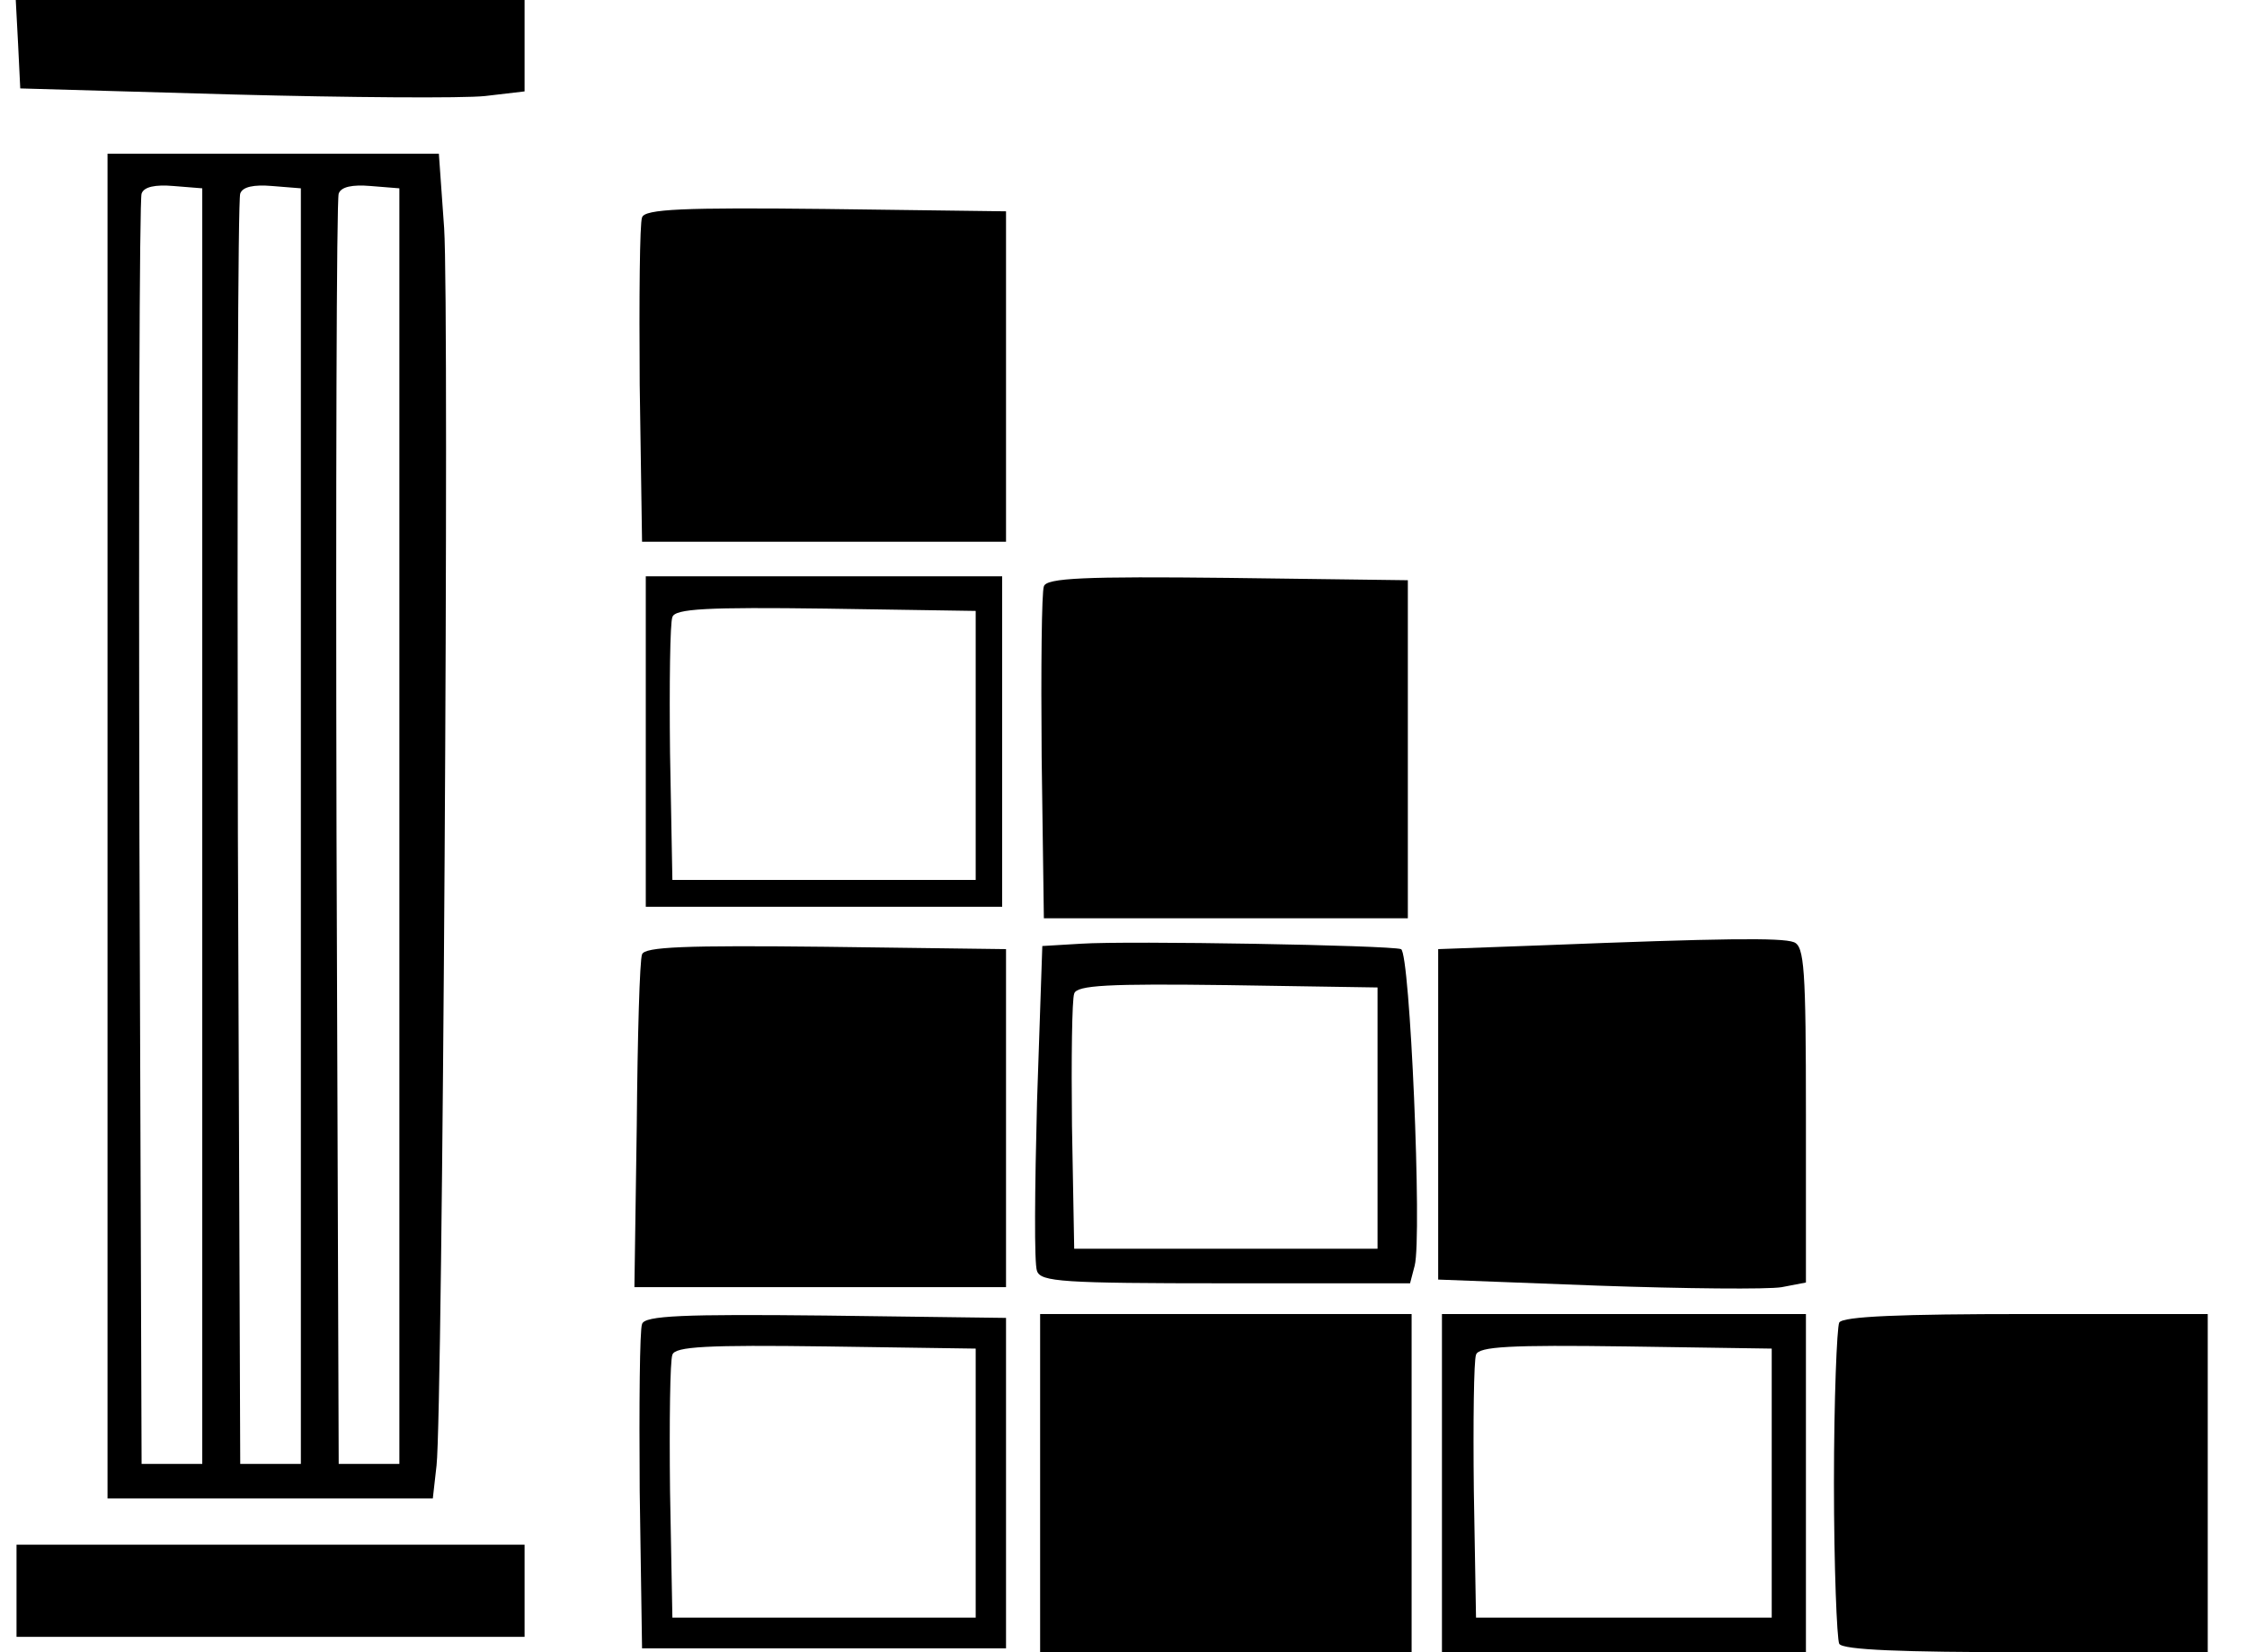 <?xml version="1.0" encoding="UTF-8"?>
<svg xmlns="http://www.w3.org/2000/svg" xmlns:xlink="http://www.w3.org/1999/xlink" width="68px" height="50px" viewBox="0 0 67 50" version="1.1">
<g id="surface1">
<path style=" stroke:none;fill-rule:nonzero;fill:rgb(0%,0%,0%);fill-opacity:1;" d="M 0.047 1.324 L 0.113 2.676 L 6.539 2.859 C 10.074 2.953 13.516 2.977 14.18 2.906 L 15.375 2.766 L 15.375 0 L -0.023 0 Z M 0.047 1.324 "/>
<path style=" stroke:none;fill-rule:nonzero;fill:rgb(0%,0%,0%);fill-opacity:1;" d="M 2.754 25 L 2.754 45.348 L 12.598 45.348 L 12.711 44.348 C 12.895 42.746 13.102 9.348 12.941 6.906 L 12.781 4.652 L 2.754 4.652 Z M 5.621 25 L 5.621 44.301 L 3.785 44.301 L 3.719 25.234 C 3.695 14.746 3.719 6.023 3.785 5.859 C 3.855 5.652 4.199 5.582 4.75 5.629 L 5.621 5.699 Z M 8.605 25 L 8.605 44.301 L 6.77 44.301 L 6.699 25.234 C 6.676 14.746 6.699 6.023 6.77 5.859 C 6.836 5.652 7.184 5.582 7.734 5.629 L 8.605 5.699 Z M 11.586 25 L 11.586 44.301 L 9.75 44.301 L 9.684 25.234 C 9.66 14.746 9.684 6.023 9.75 5.859 C 9.82 5.652 10.164 5.582 10.715 5.629 L 11.586 5.699 Z M 11.586 25 "/>
<path style=" stroke:none;fill-rule:nonzero;fill:rgb(0%,0%,0%);fill-opacity:1;" d="M 18.93 6.582 C 18.859 6.746 18.84 9.023 18.859 11.629 L 18.93 16.395 L 29.945 16.395 L 29.945 6.395 L 24.484 6.324 C 20.191 6.277 19 6.324 18.93 6.582 Z M 18.93 6.582 "/>
<path style=" stroke:none;fill-rule:nonzero;fill:rgb(0%,0%,0%);fill-opacity:1;" d="M 19.043 22.441 L 19.043 27.441 L 29.828 27.441 L 29.828 17.441 L 19.043 17.441 Z M 29.027 22.559 L 29.027 26.629 L 19.848 26.629 L 19.777 22.789 C 19.754 20.699 19.777 18.836 19.848 18.676 C 19.918 18.418 20.926 18.371 24.484 18.418 L 29.027 18.488 Z M 29.027 22.559 "/>
<path style=" stroke:none;fill-rule:nonzero;fill:rgb(0%,0%,0%);fill-opacity:1;" d="M 31.09 17.746 C 31.023 17.906 31 20.234 31.023 22.906 L 31.09 27.789 L 42.105 27.789 L 42.105 17.559 L 36.645 17.488 C 32.352 17.441 31.16 17.488 31.09 17.746 Z M 31.09 17.746 "/>
<path style=" stroke:none;fill-rule:nonzero;fill:rgb(0%,0%,0%);fill-opacity:1;" d="M 32.215 28.559 L 31.043 28.629 L 30.883 33.348 C 30.816 35.953 30.793 38.254 30.883 38.465 C 31 38.789 31.641 38.836 36.598 38.836 L 42.172 38.836 L 42.312 38.301 C 42.539 37.418 42.172 28.812 41.898 28.723 C 41.555 28.605 33.637 28.465 32.215 28.559 Z M 41.188 33.836 L 41.188 37.789 L 32.008 37.789 L 31.941 34.07 C 31.918 32.047 31.941 30.234 32.008 30.07 C 32.078 29.812 33.062 29.766 36.645 29.812 L 41.188 29.883 Z M 41.188 33.836 "/>
<path style=" stroke:none;fill-rule:nonzero;fill:rgb(0%,0%,0%);fill-opacity:1;" d="M 46.234 28.605 L 43.023 28.723 L 43.023 38.723 L 47.84 38.906 C 50.504 39 53.004 39.023 53.418 38.953 L 54.152 38.812 L 54.152 33.746 C 54.152 29.324 54.105 28.629 53.785 28.512 C 53.418 28.371 51.559 28.395 46.234 28.605 Z M 46.234 28.605 "/>
<path style=" stroke:none;fill-rule:nonzero;fill:rgb(0%,0%,0%);fill-opacity:1;" d="M 18.93 28.883 C 18.859 29.047 18.793 31.371 18.77 34.07 L 18.699 38.953 L 29.945 38.953 L 29.945 28.723 L 24.484 28.652 C 20.238 28.605 19 28.652 18.93 28.883 Z M 18.93 28.883 "/>
<path style=" stroke:none;fill-rule:nonzero;fill:rgb(0%,0%,0%);fill-opacity:1;" d="M 18.93 40.07 C 18.859 40.234 18.84 42.512 18.859 45.117 L 18.93 49.883 L 29.945 49.883 L 29.945 39.883 L 24.484 39.812 C 20.191 39.766 19 39.812 18.93 40.07 Z M 29.027 44.883 L 29.027 48.953 L 19.848 48.953 L 19.777 45.117 C 19.754 43.023 19.777 41.164 19.848 41 C 19.918 40.746 20.926 40.699 24.484 40.746 L 29.027 40.812 Z M 29.027 44.883 "/>
<path style=" stroke:none;fill-rule:nonzero;fill:rgb(0%,0%,0%);fill-opacity:1;" d="M 30.977 44.883 L 30.977 50 L 42.219 50 L 42.219 39.766 L 30.977 39.766 Z M 30.977 44.883 "/>
<path style=" stroke:none;fill-rule:nonzero;fill:rgb(0%,0%,0%);fill-opacity:1;" d="M 43.137 44.883 L 43.137 50 L 54.152 50 L 54.152 39.766 L 43.137 39.766 Z M 53.117 44.883 L 53.117 48.953 L 44.168 48.953 L 44.102 45.117 C 44.078 43.023 44.102 41.164 44.168 41 C 44.238 40.746 45.227 40.699 48.691 40.746 L 53.117 40.812 Z M 53.117 44.883 "/>
<path style=" stroke:none;fill-rule:nonzero;fill:rgb(0%,0%,0%);fill-opacity:1;" d="M 55.16 40.023 C 55.09 40.164 55 42.348 55 44.883 C 55 47.418 55.09 49.605 55.16 49.746 C 55.273 49.93 57.043 50 60.828 50 L 66.312 50 L 66.312 39.766 L 60.828 39.766 C 57.043 39.766 55.273 39.836 55.16 40.023 Z M 55.16 40.023 "/>
<path style=" stroke:none;fill-rule:nonzero;fill:rgb(0%,0%,0%);fill-opacity:1;" d="M 0 48.141 L 0 49.535 L 15.375 49.535 L 15.375 46.746 L 0 46.746 Z M 0 48.141 "/>
</g>
</svg>
